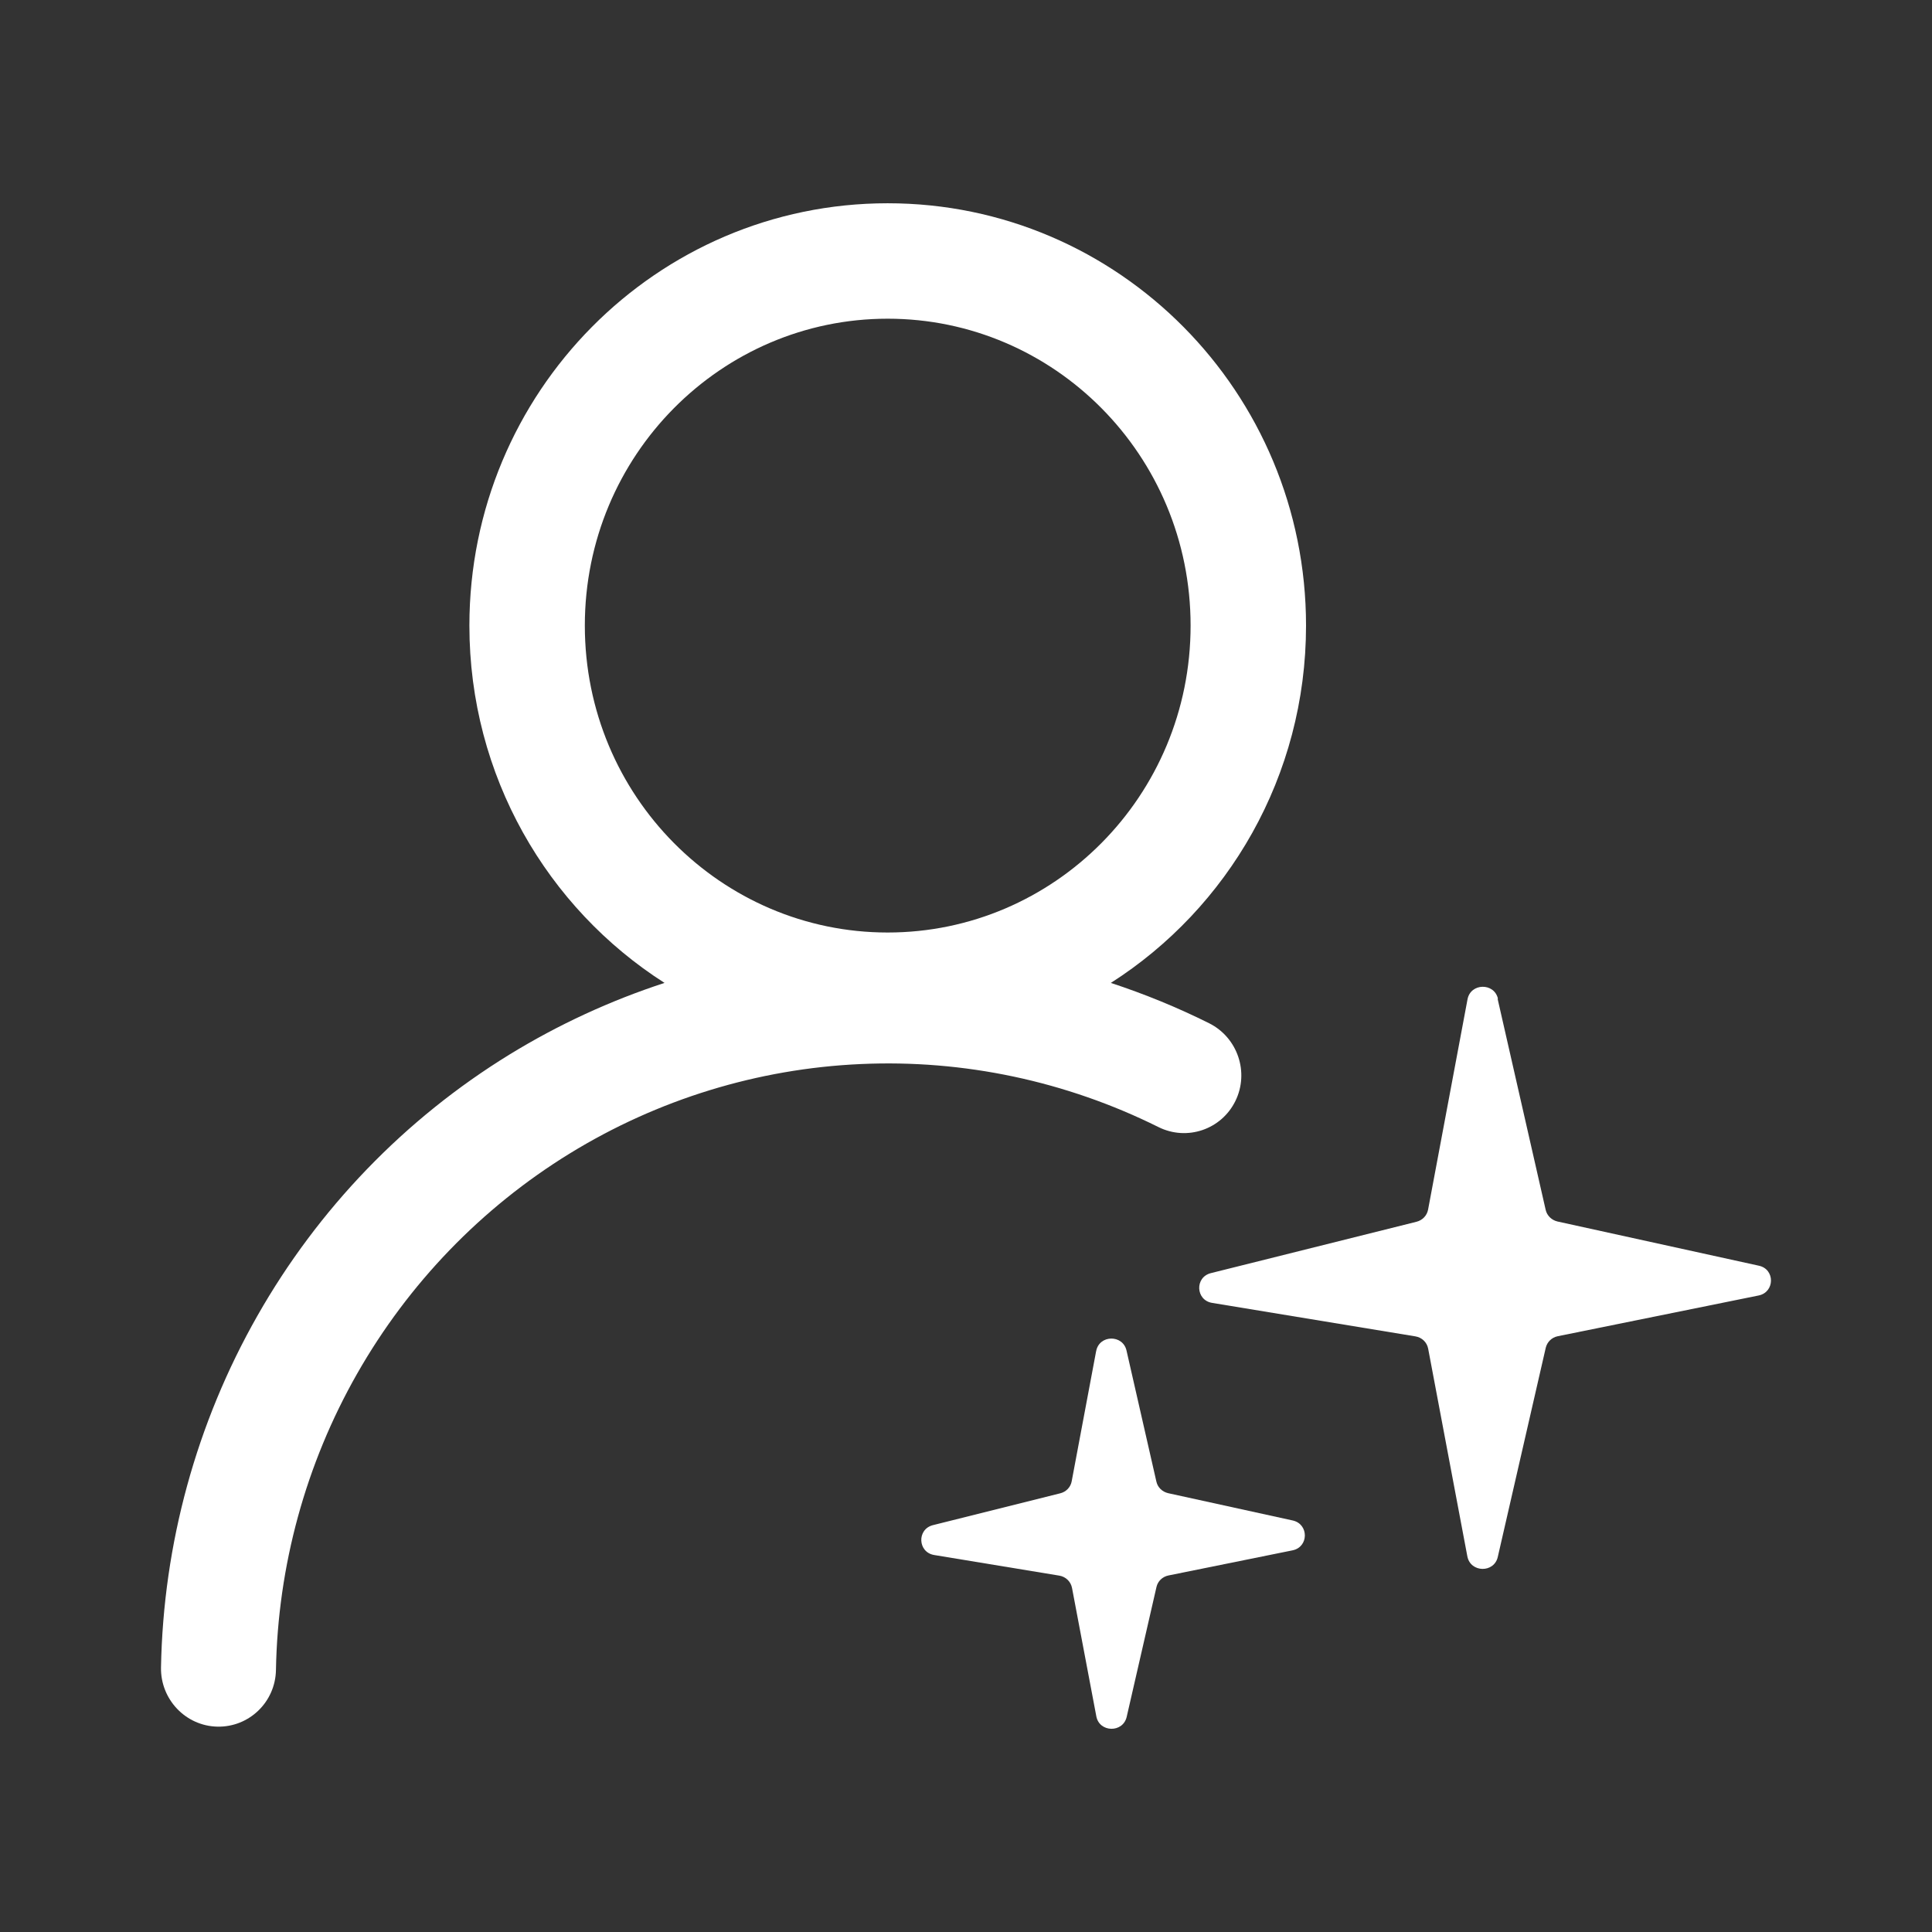 <svg width="24" height="24" viewBox="0 0 24 24" fill="none" xmlns="http://www.w3.org/2000/svg">
<rect x="0" y="0" width="24" height="24" fill="#333333" stroke="none"/>
<path d="M13.798 12.211C15.255 11.282 16.224 9.641 16.224 7.771C16.224 4.874 13.898 2.525 11.027 2.525C8.157 2.525 5.831 4.874 5.831 7.771C5.831 9.639 6.798 11.28 8.255 12.21C7.584 12.429 6.937 12.727 6.329 13.1C5.03 13.898 3.953 15.015 3.197 16.346C2.44 17.677 2.028 19.18 2 20.714C1.993 21.111 2.307 21.441 2.701 21.449C3.095 21.457 3.421 21.143 3.428 20.745C3.451 19.453 3.798 18.186 4.436 17.065C5.075 15.943 5.982 15.003 7.076 14.33C8.169 13.658 9.414 13.275 10.693 13.218C11.971 13.16 13.243 13.43 14.391 14.001C14.745 14.177 15.173 14.032 15.347 13.676C15.521 13.32 15.374 12.888 15.02 12.711C14.625 12.514 14.216 12.347 13.799 12.21L13.798 12.211ZM14.79 7.771C14.79 9.89 13.093 11.584 11.027 11.584C8.962 11.584 7.265 9.89 7.265 7.771C7.265 5.653 8.962 3.959 11.027 3.959C13.093 3.959 14.79 5.653 14.79 7.771Z" fill="white"/>
<path d="M13.617 16.784C13.655 16.58 13.948 16.575 13.994 16.777L14.365 18.405C14.381 18.477 14.438 18.532 14.512 18.549L16.059 18.888C16.261 18.933 16.259 19.218 16.056 19.259L14.515 19.571C14.441 19.586 14.382 19.642 14.366 19.715L13.996 21.328C13.949 21.529 13.657 21.523 13.619 21.321L13.317 19.726C13.302 19.647 13.239 19.586 13.159 19.573L11.605 19.317C11.4 19.283 11.388 18.997 11.589 18.946L13.172 18.55C13.244 18.532 13.3 18.474 13.313 18.401L13.617 16.782V16.784Z" fill="white"/>
<path d="M18.608 12.406C18.562 12.205 18.268 12.21 18.23 12.414L17.74 15.027C17.726 15.1 17.671 15.158 17.597 15.177L15.043 15.815C14.84 15.865 14.852 16.152 15.058 16.185L17.583 16.601C17.663 16.614 17.726 16.674 17.741 16.753L18.228 19.334C18.267 19.537 18.56 19.543 18.606 19.341L19.202 16.742C19.22 16.669 19.277 16.614 19.351 16.599L21.846 16.093C22.049 16.052 22.052 15.766 21.849 15.723L19.348 15.174C19.275 15.157 19.218 15.102 19.201 15.03L18.604 12.408L18.608 12.406Z" fill="white"/>
</svg>
